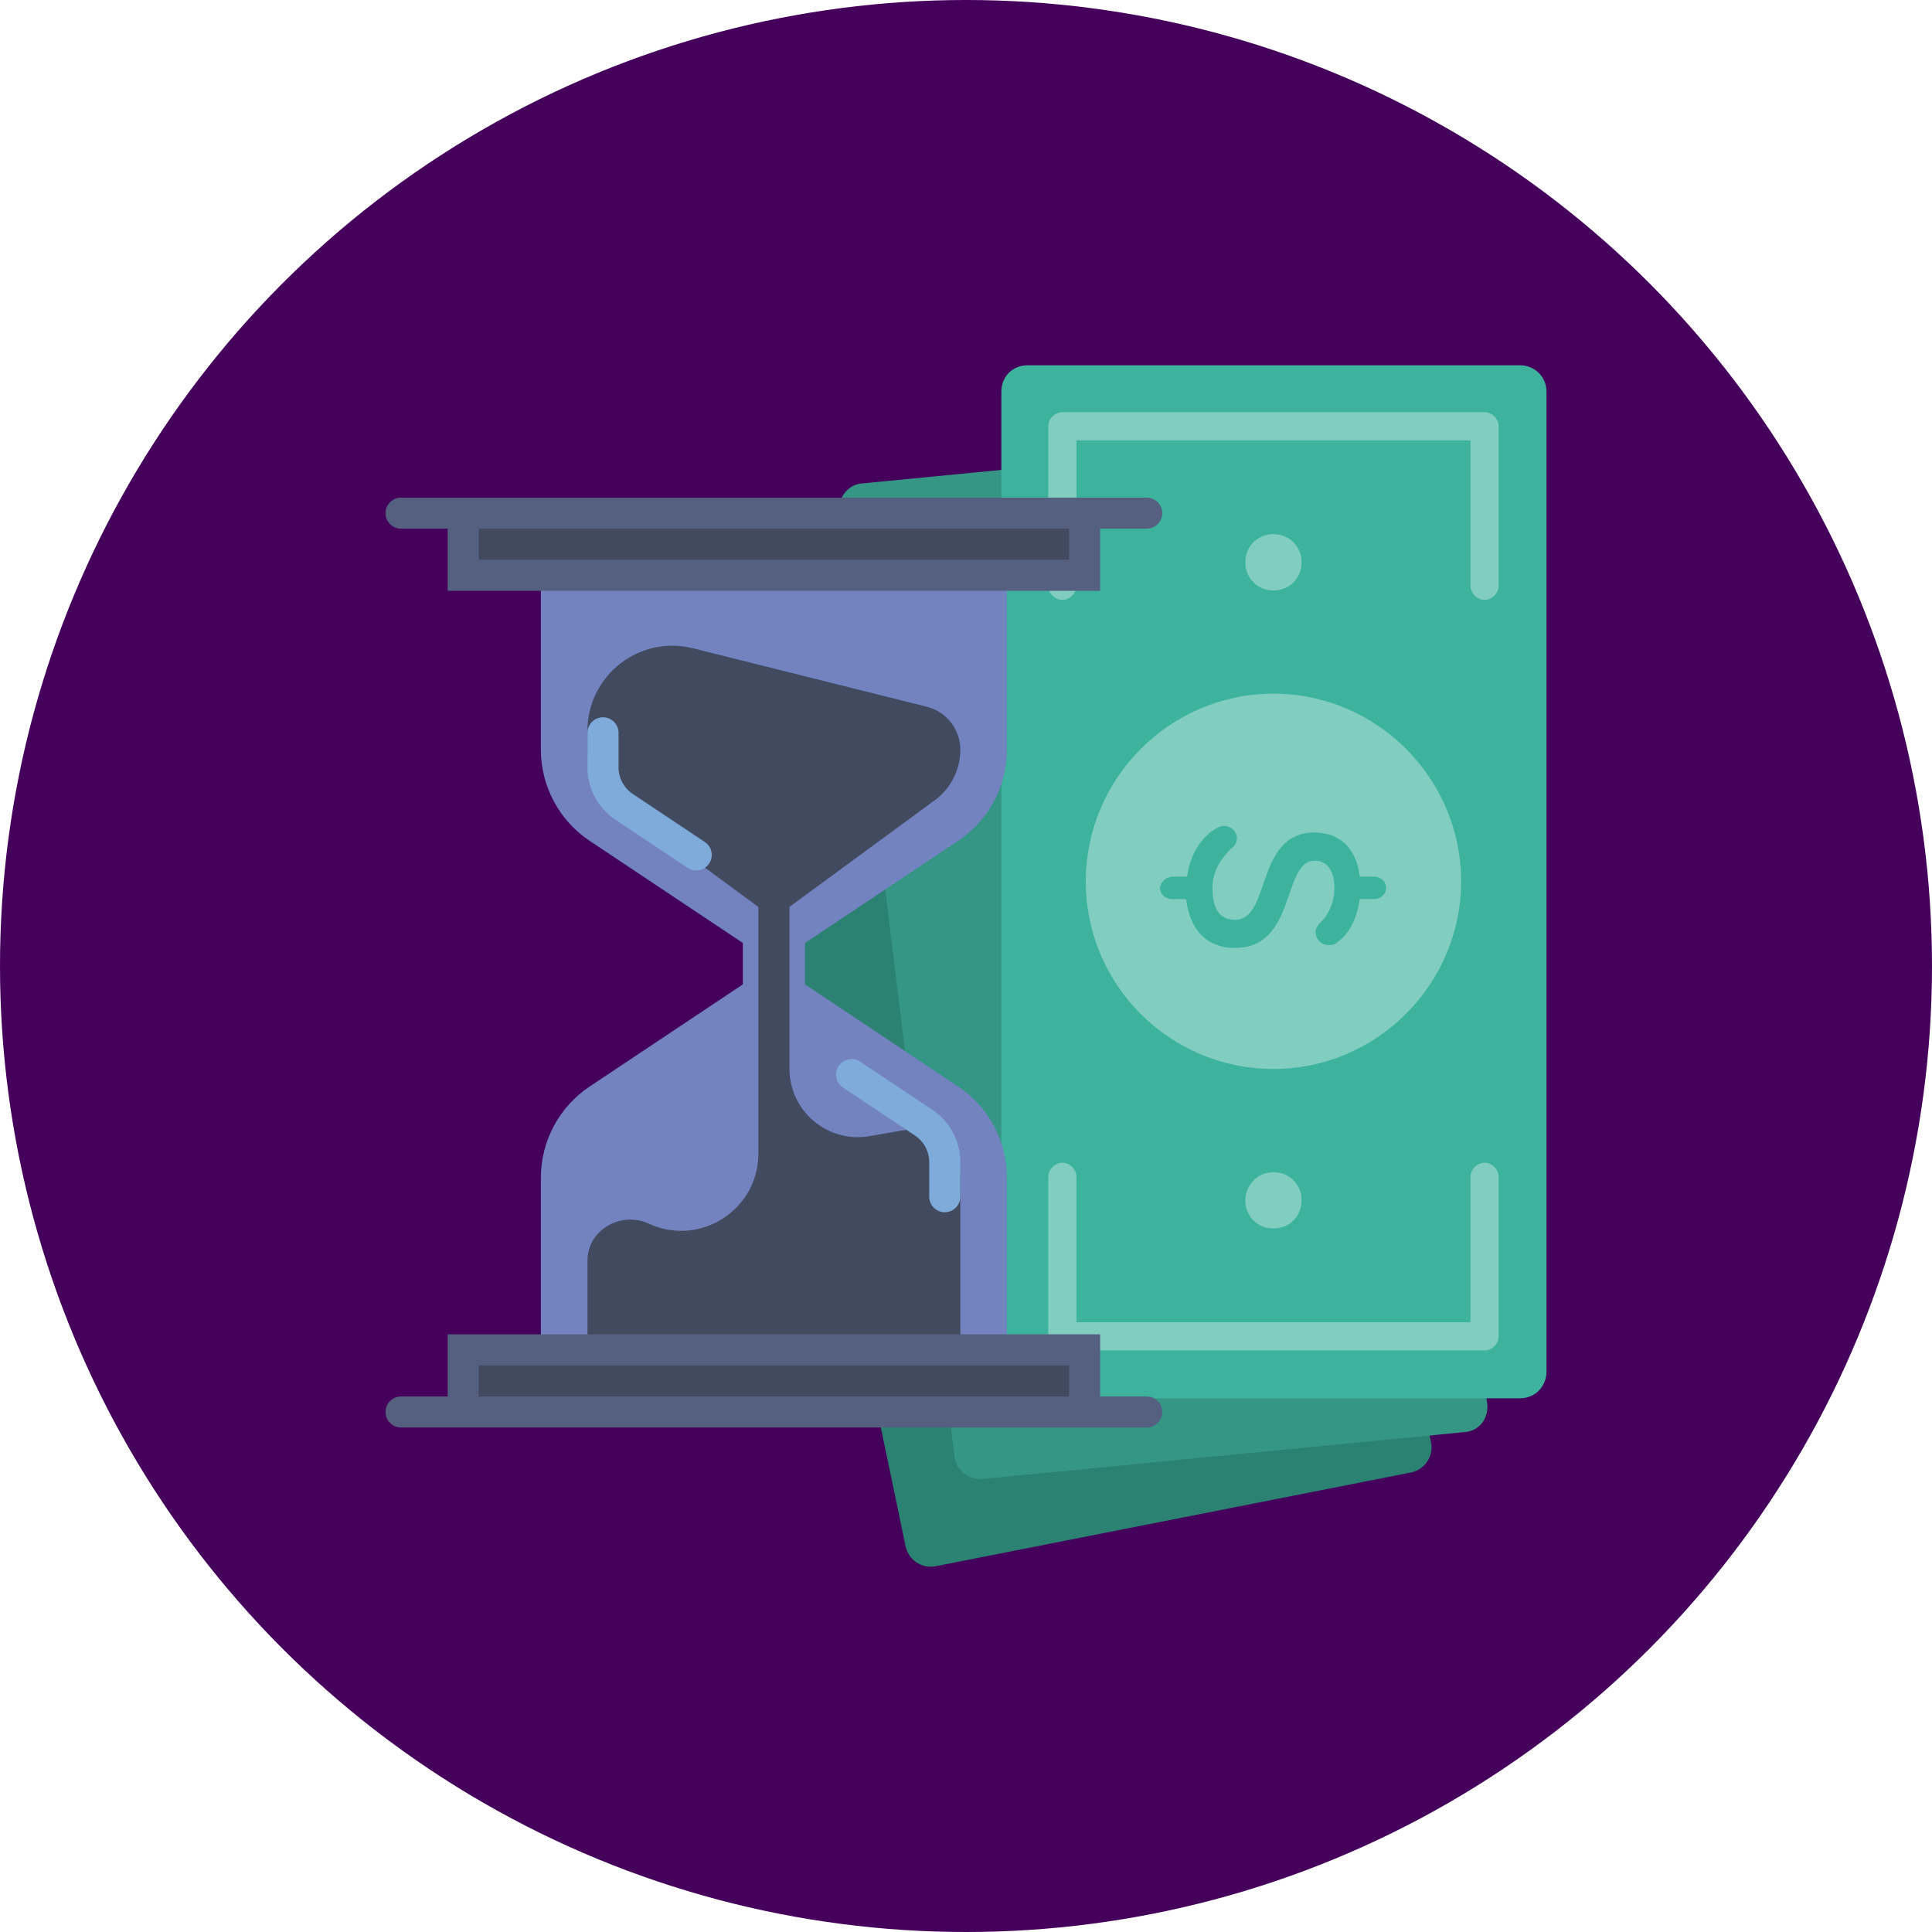 <?xml version="1.0" encoding="utf-8"?>
<!-- Generator: Adobe Illustrator 21.1.0, SVG Export Plug-In . SVG Version: 6.00 Build 0)  -->
<svg version="1.1" id="Layer_1" xmlns="http://www.w3.org/2000/svg" xmlns:xlink="http://www.w3.org/1999/xlink" x="0px" y="0px"
	 viewBox="0 0 508 508" style="enable-background:new 0 0 508 508;" xml:space="preserve">
<style type="text/css">
	.st0{fill:#45005C;}
	.st1{fill:#2B8272;}
	.st2{fill:#4B9587;}
	.st3{fill:#359685;}
	.st4{fill:#53A697;}
	.st5{fill:#3DB39E;}
	.st6{fill:#81CEC0;}
	.st7{fill:#7383BF;}
	.st8{fill:#424A60;}
	.st9{fill:#556080;}
	.st10{fill:#7FABDA;}
</style>
<circle class="st0" cx="254" cy="254" r="254"/>
<g>
	<g>
		<path class="st1" d="M194.714,165.862l124.831-24.67c3.701-0.74,7.155,1.727,7.894,5.181l48.847,232.886
			c0.74,3.701-1.727,7.155-5.181,7.894l-125.077,24.67c-3.701,0.74-7.155-1.727-7.894-5.181l-48.6-232.885
			C188.793,170.056,191.014,166.602,194.714,165.862z"/>
		<path class="st2" d="M326.206,212.488l-11.348-55.508c-0.247-1.727-2.221-2.96-3.948-2.714l-105.588,20.97
			c-1.727,0.247-2.96,2.221-2.714,3.948l11.348,55.508c0.247,1.727,2.221,2.96,3.948,2.714s2.96-2.221,2.714-3.948l-10.608-52.3
			l98.927-19.736l10.608,52.3c0.247,1.727,2.221,2.96,3.948,2.714C325.219,215.942,326.453,214.215,326.206,212.488z"/>
		<path class="st3" d="M226.538,127.13l126.804-12.335c3.701-0.247,6.908,2.221,7.401,5.921l30.344,248.675
			c0.247,3.701-2.221,6.908-5.921,7.155L258.363,388.88c-3.701,0.247-6.908-2.221-7.401-5.921l-30.344-248.675
			C220.371,130.83,223.085,127.376,226.538,127.13z"/>
		<path class="st4" d="M347.175,130.09c-0.247-1.727-1.727-3.207-3.701-2.96l-107.068,10.361c-1.727,0.247-3.207,1.727-2.96,3.701
			l5.674,56.495c0.247,1.727,1.727,3.207,3.701,2.96c1.727-0.247,3.207-1.727,2.96-3.701l-5.181-53.041l100.407-9.621l5.181,53.041
			c0.247,1.727,1.727,3.207,3.701,2.96c1.727-0.247,3.207-1.727,2.96-3.701C352.85,186.585,347.175,130.09,347.175,130.09z"/>
		<path class="st5" d="M270.205,96.045h129.518c3.701,0,6.908,2.96,6.908,6.908v257.803c0,3.701-2.96,6.908-6.908,6.908H270.205
			c-3.701,0-6.908-2.96-6.908-6.908V102.953C263.298,99.006,266.258,96.045,270.205,96.045z"/>
		<path class="st6" d="M285.501,231.731c0,27.384,22.203,49.34,49.34,49.34s49.34-22.203,49.34-49.34s-22.203-49.34-49.34-49.34
			S285.501,204.594,285.501,231.731z M308.443,230.497h3.701c0.74-6.167,4.194-10.855,7.894-12.828
			c0.494-0.247,1.233-0.494,1.727-0.494c1.974,0,3.454,1.48,3.454,3.207c0,1.48-0.74,2.221-1.48,2.714
			c-2.714,2.714-4.934,5.921-4.934,10.362c0,5.674,1.974,8.388,5.921,8.388c9.621,0,5.181-22.943,20.97-22.943
			c5.921,0,10.855,3.454,11.842,11.595h3.701c1.727,0,3.207,1.233,3.207,2.96s-1.48,2.96-3.207,2.96h-3.701
			c-0.74,4.934-2.714,9.128-5.921,11.348c-0.494,0.494-1.233,0.74-2.221,0.74c-1.974,0-3.454-1.48-3.454-3.454
			c0-0.987,0.494-1.727,1.48-2.714c1.974-1.974,3.454-5.181,3.454-8.881c0-5.181-2.467-7.155-5.181-7.155
			c-8.635,0-4.687,22.943-20.97,22.943c-7.155,0-11.842-4.44-12.828-12.828h-3.701c-1.727,0-3.207-1.233-3.207-2.96
			C305.236,231.731,306.716,230.497,308.443,230.497z M390.348,305.741c-1.974,0-3.701,1.727-3.701,3.701v38.239H283.033v-38.239
			c0-1.974-1.727-3.701-3.701-3.701s-3.701,1.727-3.701,3.701v41.939c0,1.974,1.727,3.701,3.701,3.701h111.016
			c1.974,0,3.701-1.727,3.701-3.701v-41.939C394.049,307.468,392.322,305.741,390.348,305.741z M390.348,108.38H279.333
			c-1.974,0-3.701,1.727-3.701,3.701v41.939c0,1.974,1.727,3.701,3.701,3.701s3.701-1.727,3.701-3.701v-38.239h103.614v38.239
			c0,1.974,1.727,3.701,3.701,3.701s3.701-1.727,3.701-3.701v-41.939C394.049,110.107,392.322,108.38,390.348,108.38z
			 M327.44,315.609c0,4.194,3.207,7.401,7.401,7.401c4.194,0,7.401-3.207,7.401-7.401c0-4.194-3.207-7.401-7.401-7.401
			C330.647,308.209,327.44,311.662,327.44,315.609z M342.241,147.853c0-4.194-3.207-7.401-7.401-7.401
			c-4.194,0-7.401,3.207-7.401,7.401s3.207,7.401,7.401,7.401C339.034,155.254,342.241,152.047,342.241,147.853z"/>
	</g>
	<g>
		<path class="st7" d="M251.921,221.102c8.018-5.351,12.838-14.354,12.838-23.994v-45.839H142.217v45.839
			c0,9.64,4.82,18.643,12.838,23.994l40.263,26.841v10.894l-40.263,26.841c-8.018,5.347-12.838,14.35-12.838,23.99v45.839h122.542
			v-45.839c0-9.64-4.82-18.643-12.838-23.994l-40.263-26.841v-10.894L251.921,221.102z"/>
		<path class="st8" d="M245.12,210.906c4.624-3.084,7.385-8.243,7.385-13.794l0,0c0-5.335-3.631-9.987-8.807-11.282l-61.488-15.371
			c-14.088-3.525-27.74,7.132-27.74,21.657v4.996c0,5.551,2.761,10.71,7.385,13.794l37.547,27.556v64.854
			c0,14.828-15.375,24.656-28.83,18.426l0,0c-7.246-3.354-16.02,1.609-16.098,9.595c0,0.057,0,0.11,0,0.167v24.002h98.034v-45.843
			c0-0.057,0-0.11,0-0.167c-0.078-7.888-7.716-13.57-15.485-12.217l-8.37,1.458c-11.008,1.916-21.081-6.556-21.081-17.724v-42.551
			L245.12,210.906z"/>
		<rect x="121.793" y="355.506" class="st8" width="163.39" height="16.339"/>
		<rect x="121.793" y="134.93" class="st8" width="163.39" height="16.339"/>
		<path class="st9" d="M105.454,375.354h12.254h4.085h163.39h4.085h12.254c2.255,0,4.085-1.826,4.085-4.085
			c0-2.259-1.83-4.085-4.085-4.085h-12.254v-16.339H117.708v16.339h-12.254c-2.255,0-4.085,1.826-4.085,4.085
			C101.369,373.528,103.199,375.354,105.454,375.354z M125.878,359.015h155.22v8.169h-155.22V359.015z"/>
		<path class="st9" d="M301.522,130.845h-12.254h-4.085h-163.39h-4.085h-12.254c-2.255,0-4.085,1.826-4.085,4.085
			s1.83,4.085,4.085,4.085h12.254v16.339h171.559v-16.339h12.254c2.255,0,4.085-1.826,4.085-4.085S303.777,130.845,301.522,130.845z
			 M281.098,147.184h-155.22v-8.169h155.22V147.184z"/>
		<path class="st10" d="M183.06,228.879c-0.776,0-1.564-0.225-2.263-0.686l-18.945-12.63c-4.62-3.08-7.381-8.235-7.381-13.798
			v-9.076c0-2.259,1.83-4.085,4.085-4.085s4.085,1.826,4.085,4.085v9.076c0,2.818,1.401,5.437,3.746,7.001l18.945,12.63
			c1.875,1.254,2.381,3.787,1.131,5.666C185.675,228.242,184.38,228.879,183.06,228.879z"/>
		<path class="st10" d="M248.42,318.744c-2.255,0-4.085-1.826-4.085-4.085v-9.076c0-2.818-1.401-5.437-3.746-7.001l-18.945-12.63
			c-1.875-1.254-2.381-3.787-1.131-5.666c1.254-1.879,3.782-2.385,5.666-1.131l18.945,12.63c4.62,3.08,7.381,8.239,7.381,13.798
			v9.076C252.505,316.918,250.675,318.744,248.42,318.744z"/>
	</g>
</g>
</svg>
